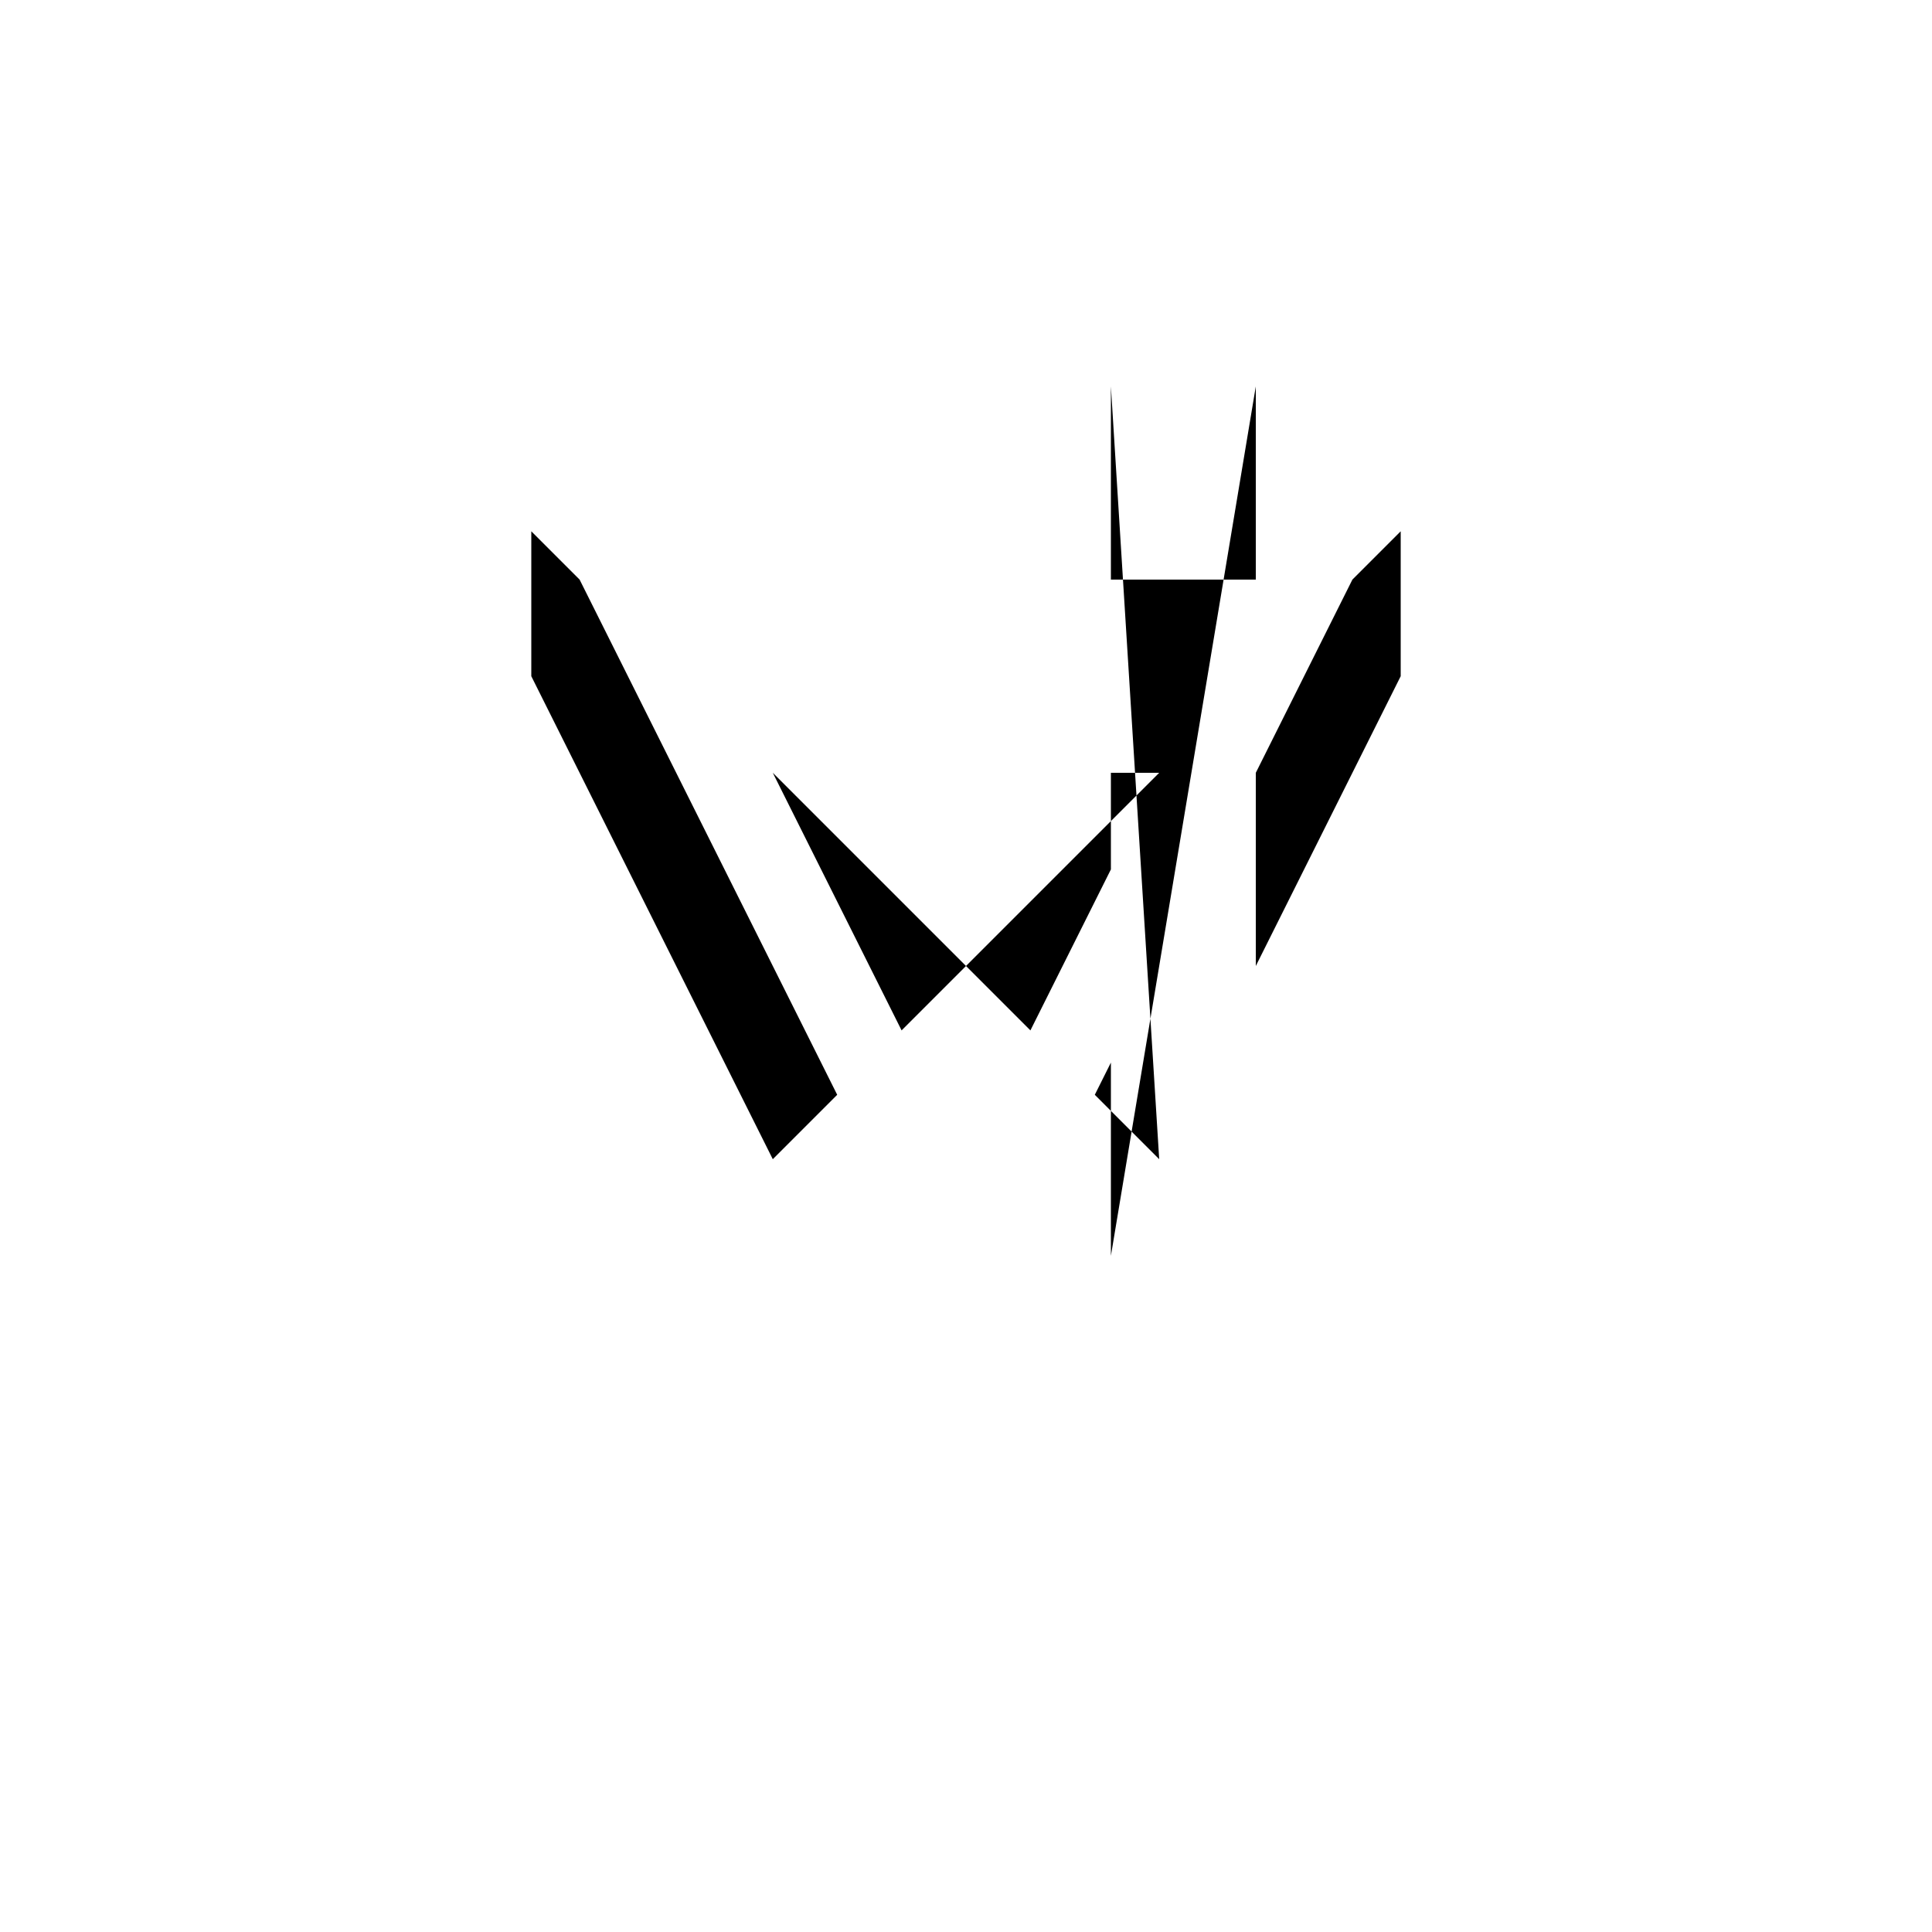 <svg xmlns="http://www.w3.org/2000/svg" viewBox="-100 -100 500 500"><path style="fill:#000000" d="M 37.5,37.5 50,50 116.667,183.333 100,200 37.5,75 37.5,37.5 M 100,100 150,150 133.333,166.667 100,100 M 150,150 187.5,112.5 200,100 187.5,100 187.5,112.5 187.5,125 166.667,166.667 150,150 M 183.333,183.333 187.5,175 187.5,187.5 183.333,183.333 M 187.5,0 225,0 187.5,0 187.5,50 225,50 225,0 187.5,225 187.5,187.5 200,200 M 225,100 250,50 262.5,37.5 262.5,75 225,150 225,100"/></svg>
